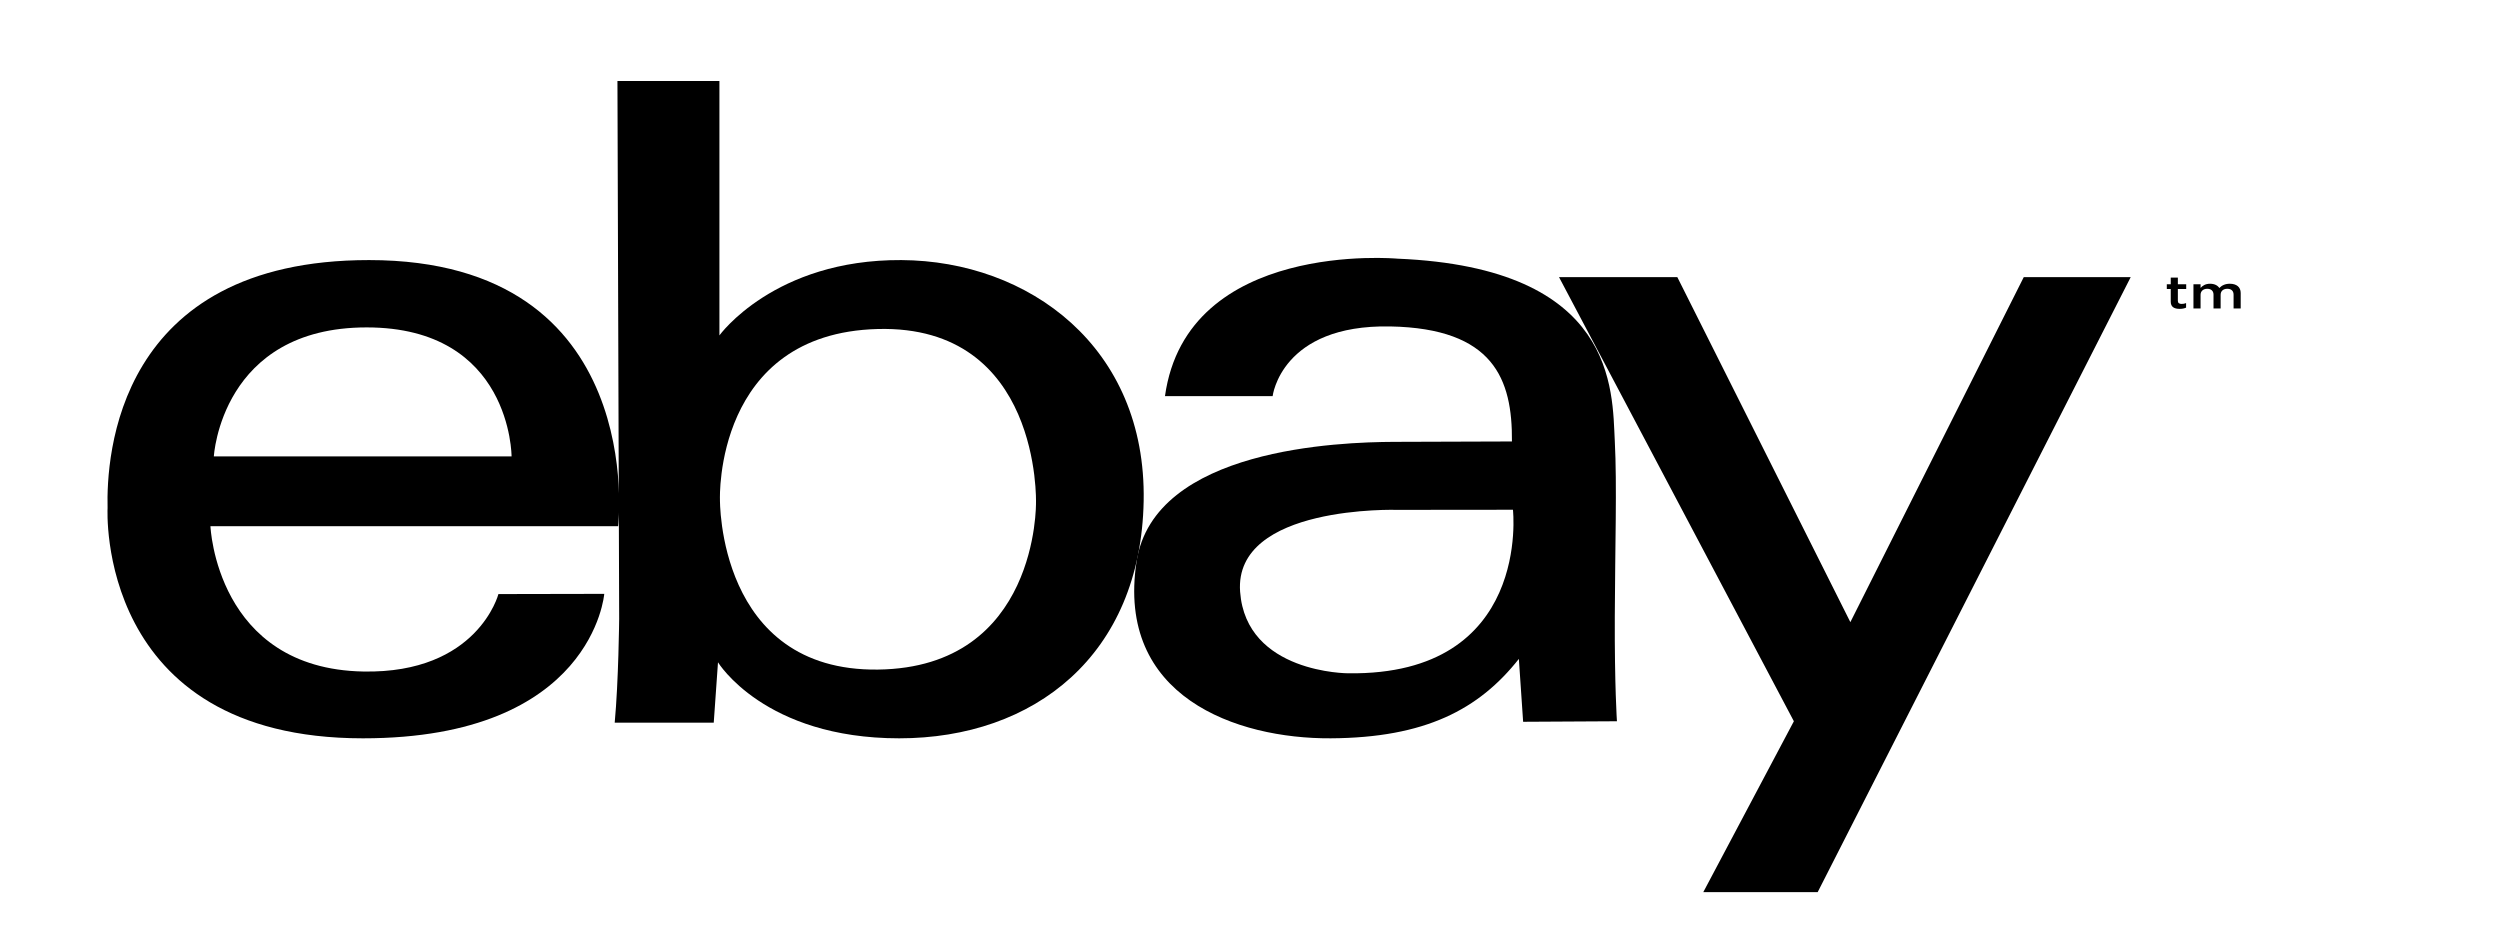 <svg version="1.1" xmlns="http://www.w3.org/2000/svg" xmlns:xlink="http://www.w3.org/1999/xlink" x="0px" y="0px"
	 width="80px" height="30px" viewBox="20 75 270 120"  xml:space="preserve">
<g class="ebay-logo-svg">
	<path d="M42.243,108.29c-32.38-0.006-33.639,25.201-33.473,31.745c0,0-1.586,29.47,32.681,29.47
			c29.444,0,30.894-18.491,30.894-18.491l-13.547,0.027c0,0-2.638,10.186-17.292,9.914c-18.837-0.351-19.569-18.601-19.569-18.601
			h52.187C74.124,142.355,78.085,108.297,42.243,108.29z M22.372,133.417c0,0,0.927-16.504,19.552-16.509
			c18.557-0.005,18.557,16.509,18.557,16.509H22.372z"/>
	<path d="M110.371,108.29c-16.281-0.091-23.285,9.642-23.285,9.642V85.369H74.033l0.221,68.821c0,0-0.079,8.017-0.572,13.314
        			h12.677l0.544-7.731c0,0,5.914,9.732,23.194,9.732c17.283,0,30.928-10.643,31.292-30.38
        			C141.751,119.387,126.653,108.381,110.371,108.29z M107.38,160.706c-20.561,0.258-20.227-21.808-20.227-21.808
        			s-0.75-21.239,20.194-21.785c20.941-0.546,20.26,22.238,20.26,22.238S127.942,160.446,107.38,160.706z"/>
	<path d="M201.694,153.918c0.032-8.902,0.293-16.851,0-22.458c-0.343-6.502,0.273-22.192-27.834-23.352
        			c0,0-26.946-2.456-29.744,17.6h13.781c0,0,1.07-9.189,15.055-8.924c13.233,0.25,15.645,6.741,15.576,14.723
        			c0,0-11.343,0.032-15.128,0.051c-6.821,0.034-30.694,0.79-32.922,15.331c-2.651,17.29,12.781,22.684,24.855,22.615
        			c12.075-0.068,18.964-3.684,24.081-10.164l0.547,8.049l12.007-0.068C201.968,167.321,201.658,162.82,201.694,153.918z
        			 M167.584,161.182c0,0-13.082,0.016-13.85-10.436c-0.817-11.154,20.126-10.483,20.126-10.483l14.797-0.015
        			C188.657,140.247,191.053,161.489,167.584,161.182z"/>
	<polygon points="194.554,110.473 209.697,110.473 231.846,154.634 254.041,110.473 267.73,110.473 227.661,189.197 213.019,189.197
        	224.615,167.321 "/>
	<path d="M272.855,113.625v-1.63h-0.504v-0.61h0.504v-0.851h0.911v0.851h1.068v0.61h-1.068v1.519c0,0.276,0.18,0.388,0.488,0.388
        		c0.203,0,0.386-0.036,0.565-0.106v0.581c-0.226,0.1-0.474,0.159-0.82,0.159C273.328,114.535,272.855,114.306,272.855,113.625z"/>
	<path d="M275.762,111.384h0.911v0.469c0.256-0.275,0.603-0.534,1.213-0.534c0.57,0,0.978,0.217,1.188,0.546
			c0.316-0.329,0.739-0.546,1.342-0.546c0.863,0,1.393,0.428,1.393,1.185v1.977h-0.911v-1.759c0-0.493-0.294-0.757-0.805-0.757
			c-0.499,0-0.852,0.271-0.852,0.769v1.748h-0.911v-1.765c0-0.481-0.302-0.752-0.805-0.752c-0.504,0-0.852,0.294-0.852,0.769v1.748
			h-0.911L275.762,111.384L275.762,111.384z"/>
</g>
</svg>
